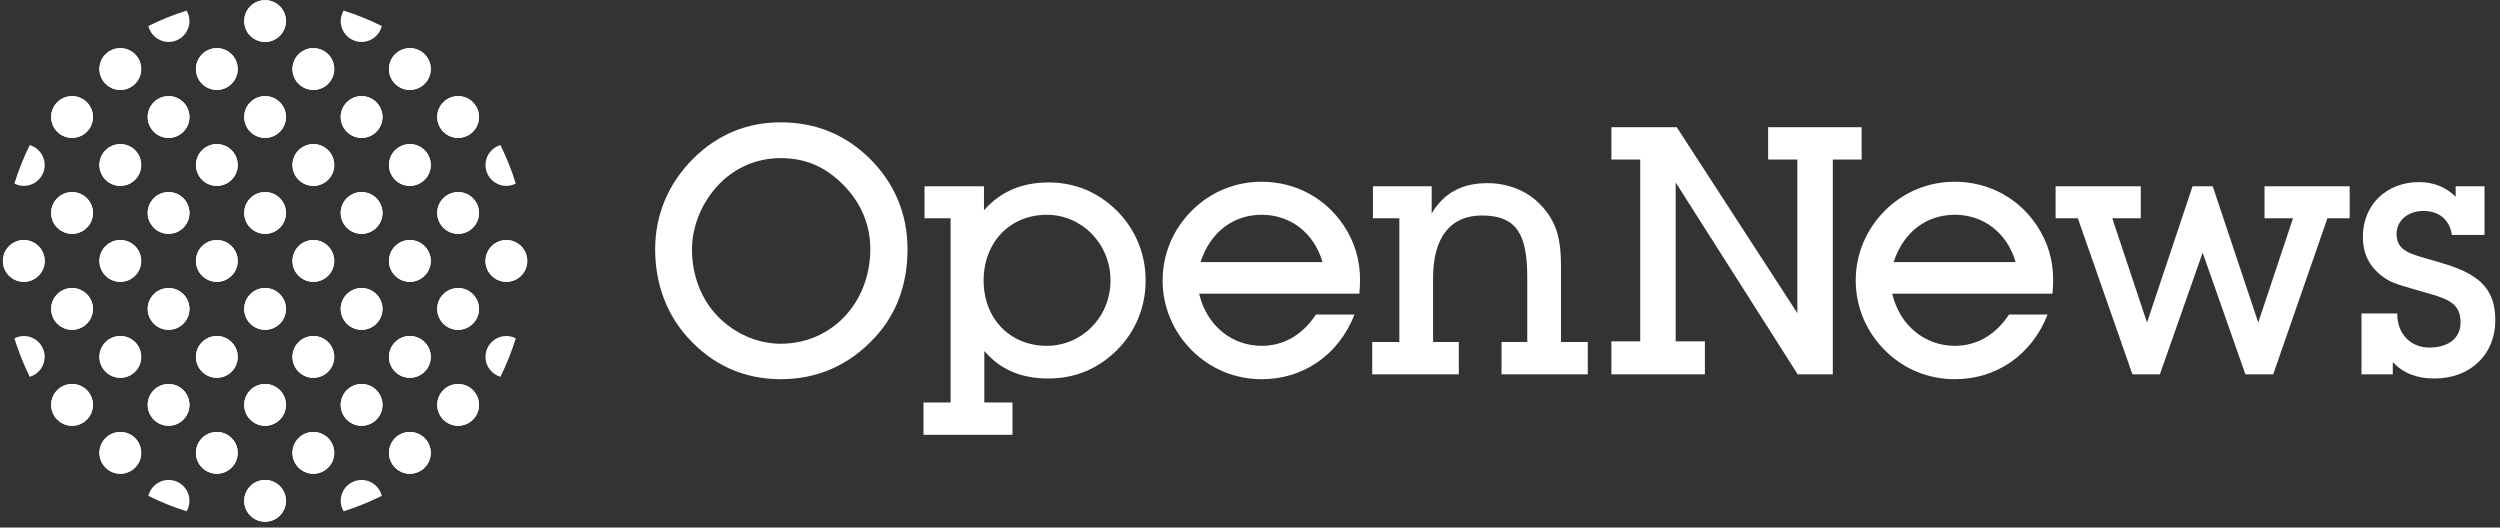 <?xml version="1.0" encoding="UTF-8"?>
<svg width="218px" height="46px" viewBox="0 0 218 46" version="1.1" xmlns="http://www.w3.org/2000/svg" xmlns:xlink="http://www.w3.org/1999/xlink">
    <rect x="0" y="0" width="218" height="46" fill="#333333" stroke="none"/>
    <!-- Generator: Sketch 41.2 (35397) - http://www.bohemiancoding.com/sketch -->
    <title>logo - open news</title>
    <desc>Created with Sketch.</desc>
    <defs></defs>
    <g id="Symbols" stroke="none" stroke-width="1" fill="none" fill-rule="evenodd">
        <g id="footer" transform="translate(-880, -74)" fill="#FFFFFF">
            <g id="logo---open-news" transform="translate(880, 74)">
                <g id="open-news-2017">
                    <path d="M62.555,27.549 C64.04,29.095 66.071,29.974 68.071,29.974 C72.527,29.974 75.892,26.397 75.892,21.699 C75.892,19.729 75.164,17.88 73.77,16.365 C72.163,14.637 70.375,13.788 68.071,13.788 C66.041,13.788 64.161,14.576 62.737,16.031 C61.221,17.577 60.341,19.699 60.341,21.76 C60.341,24.034 61.16,26.094 62.555,27.549 M60.494,13.788 C62.555,11.758 65.101,10.666 68.071,10.666 C71.102,10.666 73.709,11.727 75.831,13.818 C78.014,15.971 79.135,18.668 79.135,21.73 C79.135,24.821 78.165,27.398 76.286,29.429 C74.074,31.823 71.314,33.066 68.071,33.066 C64.859,33.066 62.1,31.823 59.917,29.368 C58.099,27.337 57.129,24.7 57.129,21.73 C57.129,18.729 58.281,15.971 60.494,13.788" id="Fill-1"></path>
                    <path d="M91.289,30.156 C94.319,30.156 96.836,27.67 96.836,24.458 C96.836,21.245 94.319,18.729 91.289,18.729 C88.046,18.729 85.772,21.153 85.772,24.458 C85.772,27.761 88.046,30.156 91.289,30.156 M82.893,19.032 L80.619,19.032 L80.619,16.243 L85.802,16.243 L85.802,18.334 C87.257,16.698 89.106,15.91 91.44,15.91 C93.744,15.91 95.745,16.758 97.382,18.365 C99.018,20.002 99.898,22.123 99.898,24.458 C99.898,26.792 99.018,28.913 97.382,30.55 C95.745,32.157 93.744,33.005 91.44,33.005 C89.046,33.005 87.257,32.248 85.833,30.61 L85.833,35.097 L88.288,35.097 L88.288,37.916 L80.528,37.916 L80.528,35.097 L82.893,35.097 L82.893,19.032" id="Fill-3"></path>
                    <path d="M115.325,22.851 C114.567,20.275 112.506,18.729 110.021,18.729 C107.535,18.729 105.535,20.244 104.686,22.851 L115.325,22.851 Z M110.021,33.066 C107.716,33.066 105.565,32.187 103.927,30.55 C102.291,28.913 101.381,26.762 101.381,24.458 C101.381,22.154 102.291,20.002 103.927,18.365 C105.565,16.728 107.716,15.849 110.021,15.849 C112.93,15.849 115.567,17.244 117.174,19.668 C118.144,21.124 118.598,22.7 118.598,24.427 C118.598,24.821 118.568,25.216 118.538,25.61 L104.565,25.61 C105.231,28.428 107.444,30.156 110.021,30.156 C111.93,30.156 113.567,29.217 114.749,27.428 L118.114,27.428 C116.72,30.975 113.628,33.066 110.021,33.066 L110.021,33.066 Z" id="Fill-5"></path>
                    <path d="M122.023,19.032 L119.719,19.032 L119.719,16.243 L124.842,16.243 L124.842,18.608 C125.903,16.819 127.51,15.971 129.691,15.971 C131.511,15.971 133.117,16.637 134.209,17.728 C135.815,19.335 136.118,20.911 136.118,23.336 L136.118,29.823 L138.452,29.823 L138.452,32.642 L130.934,32.642 L130.934,29.823 L133.178,29.823 L133.178,24.185 C133.178,20.487 132.298,18.79 129.207,18.79 C126.509,18.79 124.963,20.668 124.963,24.246 L124.963,29.823 L127.207,29.823 L127.207,32.642 L119.659,32.642 L119.659,29.823 L122.023,29.823 L122.023,19.032" id="Fill-7"></path>
                    <polygon id="Fill-9" points="148.666 29.762 148.666 32.642 140.513 32.642 140.513 29.762 143.028 29.762 143.028 13.909 140.513 13.909 140.513 11.09 146.211 11.09 156.729 27.307 156.729 13.909 154.182 13.909 154.182 11.09 162.336 11.09 162.336 13.909 159.821 13.909 159.821 32.642 156.759 32.642 146.119 15.91 146.119 29.762"></polygon>
                    <path d="M175.763,22.851 C175.006,20.275 172.944,18.729 170.459,18.729 C167.974,18.729 165.973,20.244 165.125,22.851 L175.763,22.851 Z M170.459,33.066 C168.155,33.066 166.003,32.187 164.366,30.55 C162.73,28.913 161.82,26.762 161.82,24.458 C161.82,22.154 162.73,20.002 164.366,18.365 C166.003,16.728 168.155,15.849 170.459,15.849 C173.369,15.849 176.007,17.244 177.613,19.668 C178.582,21.124 179.037,22.7 179.037,24.427 C179.037,24.821 179.007,25.216 178.977,25.61 L165.003,25.61 C165.67,28.428 167.883,30.156 170.459,30.156 C172.369,30.156 174.005,29.217 175.188,27.428 L178.552,27.428 C177.158,30.975 174.066,33.066 170.459,33.066 L170.459,33.066 Z" id="Fill-11"></path>
                    <polygon id="Fill-13" points="181.188 19.032 179.249 19.032 179.249 16.243 186.675 16.243 186.675 19.032 184.19 19.032 187.221 28.126 191.191 16.243 192.949 16.243 196.92 28.126 199.951 19.032 197.466 19.032 197.466 16.243 204.892 16.243 204.892 19.032 202.952 19.032 198.224 32.642 195.799 32.642 192.07 22.033 188.342 32.642 185.948 32.642"></polygon>
                    <path d="M209.044,27.337 L209.044,27.398 C209.044,29.126 210.226,30.307 211.833,30.307 C213.53,30.307 214.561,29.459 214.561,28.126 C214.561,26.671 213.772,26.155 211.954,25.64 C210.105,25.094 208.802,24.791 208.134,24.367 C206.71,23.457 206.043,22.275 206.043,20.638 C206.043,17.88 208.074,15.88 210.953,15.88 C212.196,15.88 213.257,16.304 214.136,17.153 L214.136,16.243 L216.651,16.243 L216.651,20.487 L213.802,20.487 C213.621,19.184 212.712,18.396 211.318,18.396 C209.892,18.396 208.983,19.304 208.983,20.396 C208.983,22.184 210.65,22.184 213.439,23.094 C216.318,24.034 217.592,25.307 217.592,27.944 C217.592,30.884 215.439,33.005 212.287,33.005 C210.772,33.005 209.62,32.581 208.65,31.581 L208.65,32.642 L205.922,32.642 L205.922,27.337 L209.044,27.337" id="Fill-15"></path>
                    <path d="M44.156,20.931 C45.162,20.931 45.977,21.748 45.977,22.754 C45.977,23.759 45.162,24.575 44.156,24.575 C43.15,24.575 42.334,23.759 42.334,22.754 C42.334,21.748 43.15,20.931 44.156,20.931 M2.076,24.575 C1.069,24.575 0.253,23.759 0.253,22.754 C0.253,21.748 1.069,20.931 2.076,20.931 C3.081,20.931 3.897,21.748 3.897,22.754 C3.897,23.759 3.081,24.575 2.076,24.575 M6.284,37.127 C5.278,37.127 4.461,36.312 4.461,35.306 C4.461,34.299 5.278,33.484 6.284,33.484 C7.289,33.484 8.105,34.299 8.105,35.306 C8.105,36.312 7.289,37.127 6.284,37.127 M6.284,28.76 C5.278,28.76 4.461,27.944 4.461,26.938 C4.461,25.932 5.278,25.116 6.284,25.116 C7.289,25.116 8.105,25.932 8.105,26.938 C8.105,27.944 7.289,28.76 6.284,28.76 M6.284,20.391 C5.278,20.391 4.461,19.575 4.461,18.57 C4.461,17.564 5.278,16.748 6.284,16.748 C7.289,16.748 8.105,17.564 8.105,18.57 C8.105,19.575 7.289,20.391 6.284,20.391 M6.284,12.024 C5.278,12.024 4.461,11.208 4.461,10.202 C4.461,9.197 5.278,8.381 6.284,8.381 C7.289,8.381 8.105,9.197 8.105,10.202 C8.105,11.208 7.289,12.024 6.284,12.024 M10.492,41.31 C9.485,41.31 8.67,40.495 8.67,39.489 C8.67,38.482 9.485,37.668 10.492,37.668 C11.497,37.668 12.313,38.482 12.313,39.489 C12.313,40.495 11.497,41.31 10.492,41.31 M10.492,32.943 C9.485,32.943 8.67,32.128 8.67,31.122 C8.67,30.116 9.485,29.3 10.492,29.3 C11.497,29.3 12.313,30.116 12.313,31.122 C12.313,32.128 11.497,32.943 10.492,32.943 M10.492,24.575 C9.485,24.575 8.67,23.759 8.67,22.754 C8.67,21.748 9.485,20.931 10.492,20.931 C11.497,20.931 12.313,21.748 12.313,22.754 C12.313,23.759 11.497,24.575 10.492,24.575 M10.492,16.208 C9.485,16.208 8.67,15.392 8.67,14.387 C8.67,13.381 9.485,12.565 10.492,12.565 C11.497,12.565 12.313,13.381 12.313,14.387 C12.313,15.392 11.497,16.208 10.492,16.208 M10.492,7.841 C9.485,7.841 8.67,7.025 8.67,6.018 C8.67,5.013 9.485,4.197 10.492,4.197 C11.497,4.197 12.313,5.013 12.313,6.018 C12.313,7.025 11.497,7.841 10.492,7.841 M14.7,37.127 C13.693,37.127 12.879,36.312 12.879,35.306 C12.879,34.299 13.693,33.484 14.7,33.484 C15.706,33.484 16.52,34.299 16.52,35.306 C16.52,36.312 15.706,37.127 14.7,37.127 M14.7,28.76 C13.693,28.76 12.879,27.944 12.879,26.938 C12.879,25.932 13.693,25.116 14.7,25.116 C15.706,25.116 16.52,25.932 16.52,26.938 C16.52,27.944 15.706,28.76 14.7,28.76 M14.7,20.391 C13.693,20.391 12.879,19.575 12.879,18.57 C12.879,17.564 13.693,16.748 14.7,16.748 C15.706,16.748 16.52,17.564 16.52,18.57 C16.52,19.575 15.706,20.391 14.7,20.391 M14.7,12.024 C13.693,12.024 12.879,11.208 12.879,10.202 C12.879,9.197 13.693,8.381 14.7,8.381 C15.706,8.381 16.52,9.197 16.52,10.202 C16.52,11.208 15.706,12.024 14.7,12.024 M18.908,41.31 C17.901,41.31 17.086,40.495 17.086,39.489 C17.086,38.482 17.901,37.668 18.908,37.668 C19.914,37.668 20.728,38.482 20.728,39.489 C20.728,40.495 19.914,41.31 18.908,41.31 M18.908,32.943 C17.901,32.943 17.086,32.128 17.086,31.122 C17.086,30.116 17.901,29.3 18.908,29.3 C19.914,29.3 20.728,30.116 20.728,31.122 C20.728,32.128 19.914,32.943 18.908,32.943 M18.908,24.575 C17.901,24.575 17.086,23.759 17.086,22.754 C17.086,21.748 17.901,20.931 18.908,20.931 C19.914,20.931 20.728,21.748 20.728,22.754 C20.728,23.759 19.914,24.575 18.908,24.575 M18.908,16.208 C17.901,16.208 17.086,15.392 17.086,14.387 C17.086,13.381 17.901,12.565 18.908,12.565 C19.914,12.565 20.728,13.381 20.728,14.387 C20.728,15.392 19.914,16.208 18.908,16.208 M18.908,7.841 C17.901,7.841 17.086,7.025 17.086,6.018 C17.086,5.013 17.901,4.197 18.908,4.197 C19.914,4.197 20.728,5.013 20.728,6.018 C20.728,7.025 19.914,7.841 18.908,7.841 M23.116,45.494 C22.109,45.494 21.295,44.679 21.295,43.673 C21.295,42.667 22.109,41.852 23.116,41.852 C24.122,41.852 24.937,42.667 24.937,43.673 C24.937,44.679 24.122,45.494 23.116,45.494 M23.116,37.127 C22.109,37.127 21.295,36.312 21.295,35.306 C21.295,34.299 22.109,33.484 23.116,33.484 C24.122,33.484 24.937,34.299 24.937,35.306 C24.937,36.312 24.122,37.127 23.116,37.127 M23.116,28.76 C22.109,28.76 21.295,27.944 21.295,26.938 C21.295,25.932 22.109,25.116 23.116,25.116 C24.122,25.116 24.937,25.932 24.937,26.938 C24.937,27.944 24.122,28.76 23.116,28.76 M23.116,20.391 C22.109,20.391 21.295,19.575 21.295,18.57 C21.295,17.564 22.109,16.748 23.116,16.748 C24.122,16.748 24.937,17.564 24.937,18.57 C24.937,19.575 24.122,20.391 23.116,20.391 M23.116,12.024 C22.109,12.024 21.295,11.208 21.295,10.202 C21.295,9.197 22.109,8.381 23.116,8.381 C24.122,8.381 24.937,9.197 24.937,10.202 C24.937,11.208 24.122,12.024 23.116,12.024 M23.116,3.657 C22.109,3.657 21.295,2.841 21.295,1.835 C21.295,0.83 22.109,0.013 23.116,0.013 C24.122,0.013 24.937,0.83 24.937,1.835 C24.937,2.841 24.122,3.657 23.116,3.657 M27.324,41.31 C26.317,41.31 25.502,40.495 25.502,39.489 C25.502,38.482 26.317,37.668 27.324,37.668 C28.33,37.668 29.146,38.482 29.146,39.489 C29.146,40.495 28.33,41.31 27.324,41.31 M27.324,32.943 C26.317,32.943 25.502,32.128 25.502,31.122 C25.502,30.116 26.317,29.3 27.324,29.3 C28.33,29.3 29.146,30.116 29.146,31.122 C29.146,32.128 28.33,32.943 27.324,32.943 M27.324,24.575 C26.317,24.575 25.502,23.759 25.502,22.754 C25.502,21.748 26.317,20.931 27.324,20.931 C28.33,20.931 29.146,21.748 29.146,22.754 C29.146,23.759 28.33,24.575 27.324,24.575 M27.324,16.208 C26.317,16.208 25.502,15.392 25.502,14.387 C25.502,13.381 26.317,12.565 27.324,12.565 C28.33,12.565 29.146,13.381 29.146,14.387 C29.146,15.392 28.33,16.208 27.324,16.208 M27.324,7.841 C26.317,7.841 25.502,7.025 25.502,6.018 C25.502,5.013 26.317,4.197 27.324,4.197 C28.33,4.197 29.146,5.013 29.146,6.018 C29.146,7.025 28.33,7.841 27.324,7.841 M31.532,37.127 C30.525,37.127 29.71,36.312 29.71,35.306 C29.71,34.299 30.525,33.484 31.532,33.484 C32.538,33.484 33.353,34.299 33.353,35.306 C33.353,36.312 32.538,37.127 31.532,37.127 M31.532,28.76 C30.525,28.76 29.71,27.944 29.71,26.938 C29.71,25.932 30.525,25.116 31.532,25.116 C32.538,25.116 33.353,25.932 33.353,26.938 C33.353,27.944 32.538,28.76 31.532,28.76 M31.532,20.391 C30.525,20.391 29.71,19.575 29.71,18.57 C29.71,17.564 30.525,16.748 31.532,16.748 C32.538,16.748 33.353,17.564 33.353,18.57 C33.353,19.575 32.538,20.391 31.532,20.391 M31.532,12.024 C30.525,12.024 29.71,11.208 29.71,10.202 C29.71,9.197 30.525,8.381 31.532,8.381 C32.538,8.381 33.353,9.197 33.353,10.202 C33.353,11.208 32.538,12.024 31.532,12.024 M35.74,41.31 C34.734,41.31 33.918,40.495 33.918,39.489 C33.918,38.482 34.734,37.668 35.74,37.668 C36.746,37.668 37.562,38.482 37.562,39.489 C37.562,40.495 36.746,41.31 35.74,41.31 M35.74,32.943 C34.734,32.943 33.918,32.128 33.918,31.122 C33.918,30.116 34.734,29.3 35.74,29.3 C36.746,29.3 37.562,30.116 37.562,31.122 C37.562,32.128 36.746,32.943 35.74,32.943 M35.74,24.575 C34.734,24.575 33.918,23.759 33.918,22.754 C33.918,21.748 34.734,20.931 35.74,20.931 C36.746,20.931 37.562,21.748 37.562,22.754 C37.562,23.759 36.746,24.575 35.74,24.575 M35.74,16.208 C34.734,16.208 33.918,15.392 33.918,14.387 C33.918,13.381 34.734,12.565 35.74,12.565 C36.746,12.565 37.562,13.381 37.562,14.387 C37.562,15.392 36.746,16.208 35.74,16.208 M35.74,7.841 C34.734,7.841 33.918,7.025 33.918,6.018 C33.918,5.013 34.734,4.197 35.74,4.197 C36.746,4.197 37.562,5.013 37.562,6.018 C37.562,7.025 36.746,7.841 35.74,7.841 M39.949,37.127 C38.942,37.127 38.126,36.312 38.126,35.306 C38.126,34.299 38.942,33.484 39.949,33.484 C40.954,33.484 41.77,34.299 41.77,35.306 C41.77,36.312 40.954,37.127 39.949,37.127 M39.949,28.76 C38.942,28.76 38.126,27.944 38.126,26.938 C38.126,25.932 38.942,25.116 39.949,25.116 C40.954,25.116 41.77,25.932 41.77,26.938 C41.77,27.944 40.954,28.76 39.949,28.76 M39.949,20.391 C38.942,20.391 38.126,19.575 38.126,18.57 C38.126,17.564 38.942,16.748 39.949,16.748 C40.954,16.748 41.77,17.564 41.77,18.57 C41.77,19.575 40.954,20.391 39.949,20.391 M39.949,12.024 C38.942,12.024 38.126,11.208 38.126,10.202 C38.126,9.197 38.942,8.381 39.949,8.381 C40.954,8.381 41.77,9.197 41.77,10.202 C41.77,11.208 40.954,12.024 39.949,12.024" id="Fill-17"></path>
                    <path d="M23.116,16.748 C22.109,16.748 21.295,17.564 21.295,18.57 C21.295,19.575 22.109,20.391 23.116,20.391 C24.122,20.391 24.936,19.575 24.936,18.57 C24.936,17.564 24.122,16.748 23.116,16.748" id="Fill-19"></path>
                    <path d="M14.7,16.748 C13.693,16.748 12.879,17.564 12.879,18.57 C12.879,19.575 13.693,20.391 14.7,20.391 C15.706,20.391 16.52,19.575 16.52,18.57 C16.52,17.564 15.706,16.748 14.7,16.748" id="Fill-21"></path>
                    <path d="M6.284,16.748 C5.277,16.748 4.461,17.564 4.461,18.57 C4.461,19.575 5.277,20.391 6.284,20.391 C7.289,20.391 8.105,19.575 8.105,18.57 C8.105,17.564 7.289,16.748 6.284,16.748" id="Fill-23"></path>
                    <path d="M31.532,16.748 C30.525,16.748 29.71,17.564 29.71,18.57 C29.71,19.575 30.525,20.391 31.532,20.391 C32.538,20.391 33.353,19.575 33.353,18.57 C33.353,17.564 32.538,16.748 31.532,16.748" id="Fill-25"></path>
                    <path d="M39.949,16.748 C38.942,16.748 38.126,17.564 38.126,18.57 C38.126,19.575 38.942,20.391 39.949,20.391 C40.954,20.391 41.77,19.575 41.77,18.57 C41.77,17.564 40.954,16.748 39.949,16.748" id="Fill-27"></path>
                    <path d="M23.116,8.381 C22.109,8.381 21.295,9.197 21.295,10.202 C21.295,11.208 22.109,12.024 23.116,12.024 C24.122,12.024 24.936,11.208 24.936,10.202 C24.936,9.197 24.122,8.381 23.116,8.381" id="Fill-29"></path>
                    <path d="M14.7,8.381 C13.693,8.381 12.879,9.197 12.879,10.202 C12.879,11.208 13.693,12.024 14.7,12.024 C15.706,12.024 16.52,11.208 16.52,10.202 C16.52,9.197 15.706,8.381 14.7,8.381" id="Fill-31"></path>
                    <path d="M6.284,8.381 C5.277,8.381 4.461,9.197 4.461,10.202 C4.461,11.208 5.277,12.024 6.284,12.024 C7.289,12.024 8.105,11.208 8.105,10.202 C8.105,9.197 7.289,8.381 6.284,8.381" id="Fill-33"></path>
                    <path d="M31.532,8.381 C30.525,8.381 29.71,9.197 29.71,10.202 C29.71,11.208 30.525,12.024 31.532,12.024 C32.538,12.024 33.353,11.208 33.353,10.202 C33.353,9.197 32.538,8.381 31.532,8.381" id="Fill-35"></path>
                    <path d="M39.949,8.381 C38.942,8.381 38.126,9.197 38.126,10.202 C38.126,11.208 38.942,12.024 39.949,12.024 C40.954,12.024 41.77,11.208 41.77,10.202 C41.77,9.197 40.954,8.381 39.949,8.381" id="Fill-37"></path>
                    <path d="M23.116,0.013 C22.109,0.013 21.295,0.83 21.295,1.835 C21.295,2.841 22.109,3.657 23.116,3.657 C24.122,3.657 24.936,2.841 24.936,1.835 C24.936,0.83 24.122,0.013 23.116,0.013" id="Fill-39"></path>
                    <path d="M14.7,3.657 C15.706,3.657 16.52,2.841 16.52,1.835 C16.52,1.502 16.425,1.194 16.268,0.925 C15.114,1.286 14.003,1.739 12.936,2.271 C13.133,3.065 13.844,3.657 14.7,3.657" id="Fill-41"></path>
                    <path d="M31.532,3.657 C32.387,3.657 33.098,3.065 33.295,2.272 C32.228,1.739 31.116,1.286 29.963,0.925 C29.807,1.194 29.71,1.502 29.71,1.835 C29.71,2.841 30.525,3.657 31.532,3.657" id="Fill-43"></path>
                    <path d="M23.116,41.852 C22.109,41.852 21.295,42.667 21.295,43.673 C21.295,44.679 22.109,45.494 23.116,45.494 C24.122,45.494 24.936,44.679 24.936,43.673 C24.936,42.667 24.122,41.852 23.116,41.852" id="Fill-45"></path>
                    <path d="M14.7,41.852 C13.844,41.852 13.133,42.443 12.936,43.238 C14.003,43.769 15.114,44.222 16.268,44.584 C16.425,44.315 16.52,44.006 16.52,43.673 C16.52,42.667 15.706,41.852 14.7,41.852" id="Fill-47"></path>
                    <path d="M31.532,41.852 C30.525,41.852 29.71,42.667 29.71,43.673 C29.71,44.006 29.807,44.315 29.963,44.584 C31.116,44.221 32.228,43.768 33.295,43.237 C33.098,42.443 32.387,41.852 31.532,41.852" id="Fill-49"></path>
                    <path d="M27.324,37.667 C26.318,37.667 25.502,38.483 25.502,39.489 C25.502,40.495 26.318,41.31 27.324,41.31 C28.33,41.31 29.146,40.495 29.146,39.489 C29.146,38.483 28.33,37.667 27.324,37.667" id="Fill-51"></path>
                    <path d="M18.908,37.667 C17.901,37.667 17.086,38.483 17.086,39.489 C17.086,40.495 17.901,41.31 18.908,41.31 C19.914,41.31 20.728,40.495 20.728,39.489 C20.728,38.483 19.914,37.667 18.908,37.667" id="Fill-53"></path>
                    <path d="M10.492,37.667 C9.486,37.667 8.669,38.483 8.669,39.489 C8.669,40.495 9.486,41.31 10.492,41.31 C11.497,41.31 12.313,40.495 12.313,39.489 C12.313,38.483 11.497,37.667 10.492,37.667" id="Fill-55"></path>
                    <path d="M35.74,37.667 C34.734,37.667 33.918,38.483 33.918,39.489 C33.918,40.495 34.734,41.31 35.74,41.31 C36.746,41.31 37.562,40.495 37.562,39.489 C37.562,38.483 36.746,37.667 35.74,37.667" id="Fill-57"></path>
                    <path d="M23.116,33.484 C22.109,33.484 21.295,34.3 21.295,35.306 C21.295,36.312 22.109,37.127 23.116,37.127 C24.122,37.127 24.936,36.312 24.936,35.306 C24.936,34.3 24.122,33.484 23.116,33.484" id="Fill-59"></path>
                    <path d="M14.7,33.484 C13.693,33.484 12.879,34.3 12.879,35.306 C12.879,36.312 13.693,37.127 14.7,37.127 C15.706,37.127 16.52,36.312 16.52,35.306 C16.52,34.3 15.706,33.484 14.7,33.484" id="Fill-61"></path>
                    <path d="M6.284,33.484 C5.277,33.484 4.461,34.3 4.461,35.306 C4.461,36.312 5.277,37.127 6.284,37.127 C7.289,37.127 8.105,36.312 8.105,35.306 C8.105,34.3 7.289,33.484 6.284,33.484" id="Fill-63"></path>
                    <path d="M31.532,33.484 C30.525,33.484 29.71,34.3 29.71,35.306 C29.71,36.312 30.525,37.127 31.532,37.127 C32.538,37.127 33.353,36.312 33.353,35.306 C33.353,34.3 32.538,33.484 31.532,33.484" id="Fill-65"></path>
                    <path d="M39.949,33.484 C38.942,33.484 38.126,34.3 38.126,35.306 C38.126,36.312 38.942,37.127 39.949,37.127 C40.954,37.127 41.77,36.312 41.77,35.306 C41.77,34.3 40.954,33.484 39.949,33.484" id="Fill-67"></path>
                    <path d="M27.324,29.3 C26.318,29.3 25.502,30.116 25.502,31.122 C25.502,32.128 26.318,32.943 27.324,32.943 C28.33,32.943 29.146,32.128 29.146,31.122 C29.146,30.116 28.33,29.3 27.324,29.3" id="Fill-69"></path>
                    <path d="M18.908,29.3 C17.901,29.3 17.086,30.116 17.086,31.122 C17.086,32.128 17.901,32.943 18.908,32.943 C19.914,32.943 20.728,32.128 20.728,31.122 C20.728,30.116 19.914,29.3 18.908,29.3" id="Fill-71"></path>
                    <path d="M10.492,29.3 C9.486,29.3 8.669,30.116 8.669,31.122 C8.669,32.128 9.486,32.943 10.492,32.943 C11.497,32.943 12.313,32.128 12.313,31.122 C12.313,30.116 11.497,29.3 10.492,29.3" id="Fill-73"></path>
                    <path d="M35.74,29.3 C34.734,29.3 33.918,30.116 33.918,31.122 C33.918,32.128 34.734,32.943 35.74,32.943 C36.746,32.943 37.562,32.128 37.562,31.122 C37.562,30.116 36.746,29.3 35.74,29.3" id="Fill-75"></path>
                    <path d="M42.334,31.122 C42.334,31.945 42.885,32.634 43.636,32.859 C44.167,31.784 44.618,30.664 44.976,29.503 C44.728,29.378 44.453,29.3 44.156,29.3 C43.15,29.3 42.334,30.116 42.334,31.122" id="Fill-77"></path>
                    <path d="M27.324,20.931 C26.318,20.931 25.502,21.748 25.502,22.754 C25.502,23.759 26.318,24.575 27.324,24.575 C28.33,24.575 29.146,23.759 29.146,22.754 C29.146,21.748 28.33,20.931 27.324,20.931" id="Fill-79"></path>
                    <path d="M18.908,20.931 C17.901,20.931 17.086,21.748 17.086,22.754 C17.086,23.759 17.901,24.575 18.908,24.575 C19.914,24.575 20.728,23.759 20.728,22.754 C20.728,21.748 19.914,20.931 18.908,20.931" id="Fill-81"></path>
                    <path d="M10.492,20.931 C9.486,20.931 8.669,21.748 8.669,22.754 C8.669,23.759 9.486,24.575 10.492,24.575 C11.497,24.575 12.313,23.759 12.313,22.754 C12.313,21.748 11.497,20.931 10.492,20.931" id="Fill-83"></path>
                    <path d="M3.897,31.122 C3.897,30.116 3.081,29.3 2.076,29.3 C1.779,29.3 1.503,29.378 1.255,29.504 C1.613,30.664 2.065,31.785 2.594,32.859 C3.346,32.635 3.897,31.945 3.897,31.122" id="Fill-85"></path>
                    <path d="M2.076,20.931 C1.069,20.931 0.253,21.748 0.253,22.754 C0.253,23.759 1.069,24.575 2.076,24.575 C3.081,24.575 3.897,23.759 3.897,22.754 C3.897,21.748 3.081,20.931 2.076,20.931" id="Fill-87"></path>
                    <path d="M3.897,14.387 C3.897,13.562 3.346,12.873 2.594,12.648 C2.065,13.723 1.613,14.843 1.255,16.005 C1.503,16.131 1.779,16.208 2.076,16.208 C3.081,16.208 3.897,15.392 3.897,14.387" id="Fill-89"></path>
                    <path d="M35.74,20.931 C34.734,20.931 33.918,21.748 33.918,22.754 C33.918,23.759 34.734,24.575 35.74,24.575 C36.746,24.575 37.562,23.759 37.562,22.754 C37.562,21.748 36.746,20.931 35.74,20.931" id="Fill-91"></path>
                    <path d="M44.156,24.576 C45.162,24.576 45.977,23.759 45.977,22.754 C45.977,21.748 45.162,20.932 44.156,20.932 C43.15,20.932 42.334,21.748 42.334,22.754 C42.334,23.759 43.15,24.576 44.156,24.576" id="Fill-93"></path>
                    <path d="M27.324,4.197 C26.318,4.197 25.502,5.013 25.502,6.018 C25.502,7.025 26.318,7.841 27.324,7.841 C28.33,7.841 29.146,7.025 29.146,6.018 C29.146,5.013 28.33,4.197 27.324,4.197" id="Fill-95"></path>
                    <path d="M18.908,4.197 C17.901,4.197 17.086,5.013 17.086,6.018 C17.086,7.025 17.901,7.841 18.908,7.841 C19.914,7.841 20.728,7.025 20.728,6.018 C20.728,5.013 19.914,4.197 18.908,4.197" id="Fill-97"></path>
                    <path d="M10.492,4.197 C9.486,4.197 8.669,5.013 8.669,6.018 C8.669,7.025 9.486,7.841 10.492,7.841 C11.497,7.841 12.313,7.025 12.313,6.018 C12.313,5.013 11.497,4.197 10.492,4.197" id="Fill-99"></path>
                    <path d="M35.74,4.197 C34.734,4.197 33.918,5.013 33.918,6.018 C33.918,7.025 34.734,7.841 35.74,7.841 C36.746,7.841 37.562,7.025 37.562,6.018 C37.562,5.013 36.746,4.197 35.74,4.197" id="Fill-101"></path>
                    <path d="M23.116,25.116 C22.109,25.116 21.295,25.932 21.295,26.938 C21.295,27.944 22.109,28.76 23.116,28.76 C24.122,28.76 24.936,27.944 24.936,26.938 C24.936,25.932 24.122,25.116 23.116,25.116" id="Fill-103"></path>
                    <path d="M14.7,25.116 C13.693,25.116 12.879,25.932 12.879,26.938 C12.879,27.944 13.693,28.76 14.7,28.76 C15.706,28.76 16.52,27.944 16.52,26.938 C16.52,25.932 15.706,25.116 14.7,25.116" id="Fill-105"></path>
                    <path d="M6.284,25.116 C5.277,25.116 4.461,25.932 4.461,26.938 C4.461,27.944 5.277,28.76 6.284,28.76 C7.289,28.76 8.105,27.944 8.105,26.938 C8.105,25.932 7.289,25.116 6.284,25.116" id="Fill-107"></path>
                    <path d="M31.532,25.116 C30.525,25.116 29.71,25.932 29.71,26.938 C29.71,27.944 30.525,28.76 31.532,28.76 C32.538,28.76 33.353,27.944 33.353,26.938 C33.353,25.932 32.538,25.116 31.532,25.116" id="Fill-109"></path>
                    <path d="M39.949,25.116 C38.942,25.116 38.126,25.932 38.126,26.938 C38.126,27.944 38.942,28.76 39.949,28.76 C40.954,28.76 41.77,27.944 41.77,26.938 C41.77,25.932 40.954,25.116 39.949,25.116" id="Fill-111"></path>
                    <path d="M27.324,12.565 C26.318,12.565 25.502,13.381 25.502,14.387 C25.502,15.392 26.318,16.208 27.324,16.208 C28.33,16.208 29.146,15.392 29.146,14.387 C29.146,13.381 28.33,12.565 27.324,12.565" id="Fill-113"></path>
                    <path d="M18.908,12.565 C17.901,12.565 17.086,13.381 17.086,14.387 C17.086,15.392 17.901,16.208 18.908,16.208 C19.914,16.208 20.728,15.392 20.728,14.387 C20.728,13.381 19.914,12.565 18.908,12.565" id="Fill-115"></path>
                    <path d="M10.492,12.565 C9.486,12.565 8.669,13.381 8.669,14.387 C8.669,15.392 9.486,16.208 10.492,16.208 C11.497,16.208 12.313,15.392 12.313,14.387 C12.313,13.381 11.497,12.565 10.492,12.565" id="Fill-117"></path>
                    <path d="M35.74,12.565 C34.734,12.565 33.918,13.381 33.918,14.387 C33.918,15.392 34.734,16.208 35.74,16.208 C36.746,16.208 37.562,15.392 37.562,14.387 C37.562,13.381 36.746,12.565 35.74,12.565" id="Fill-119"></path>
                    <path d="M42.334,14.387 C42.334,15.392 43.15,16.208 44.156,16.208 C44.453,16.208 44.728,16.131 44.976,16.005 C44.618,14.844 44.167,13.723 43.636,12.648 C42.885,12.873 42.334,13.562 42.334,14.387" id="Fill-121"></path>
                </g>
            </g>
        </g>
    </g>
</svg>